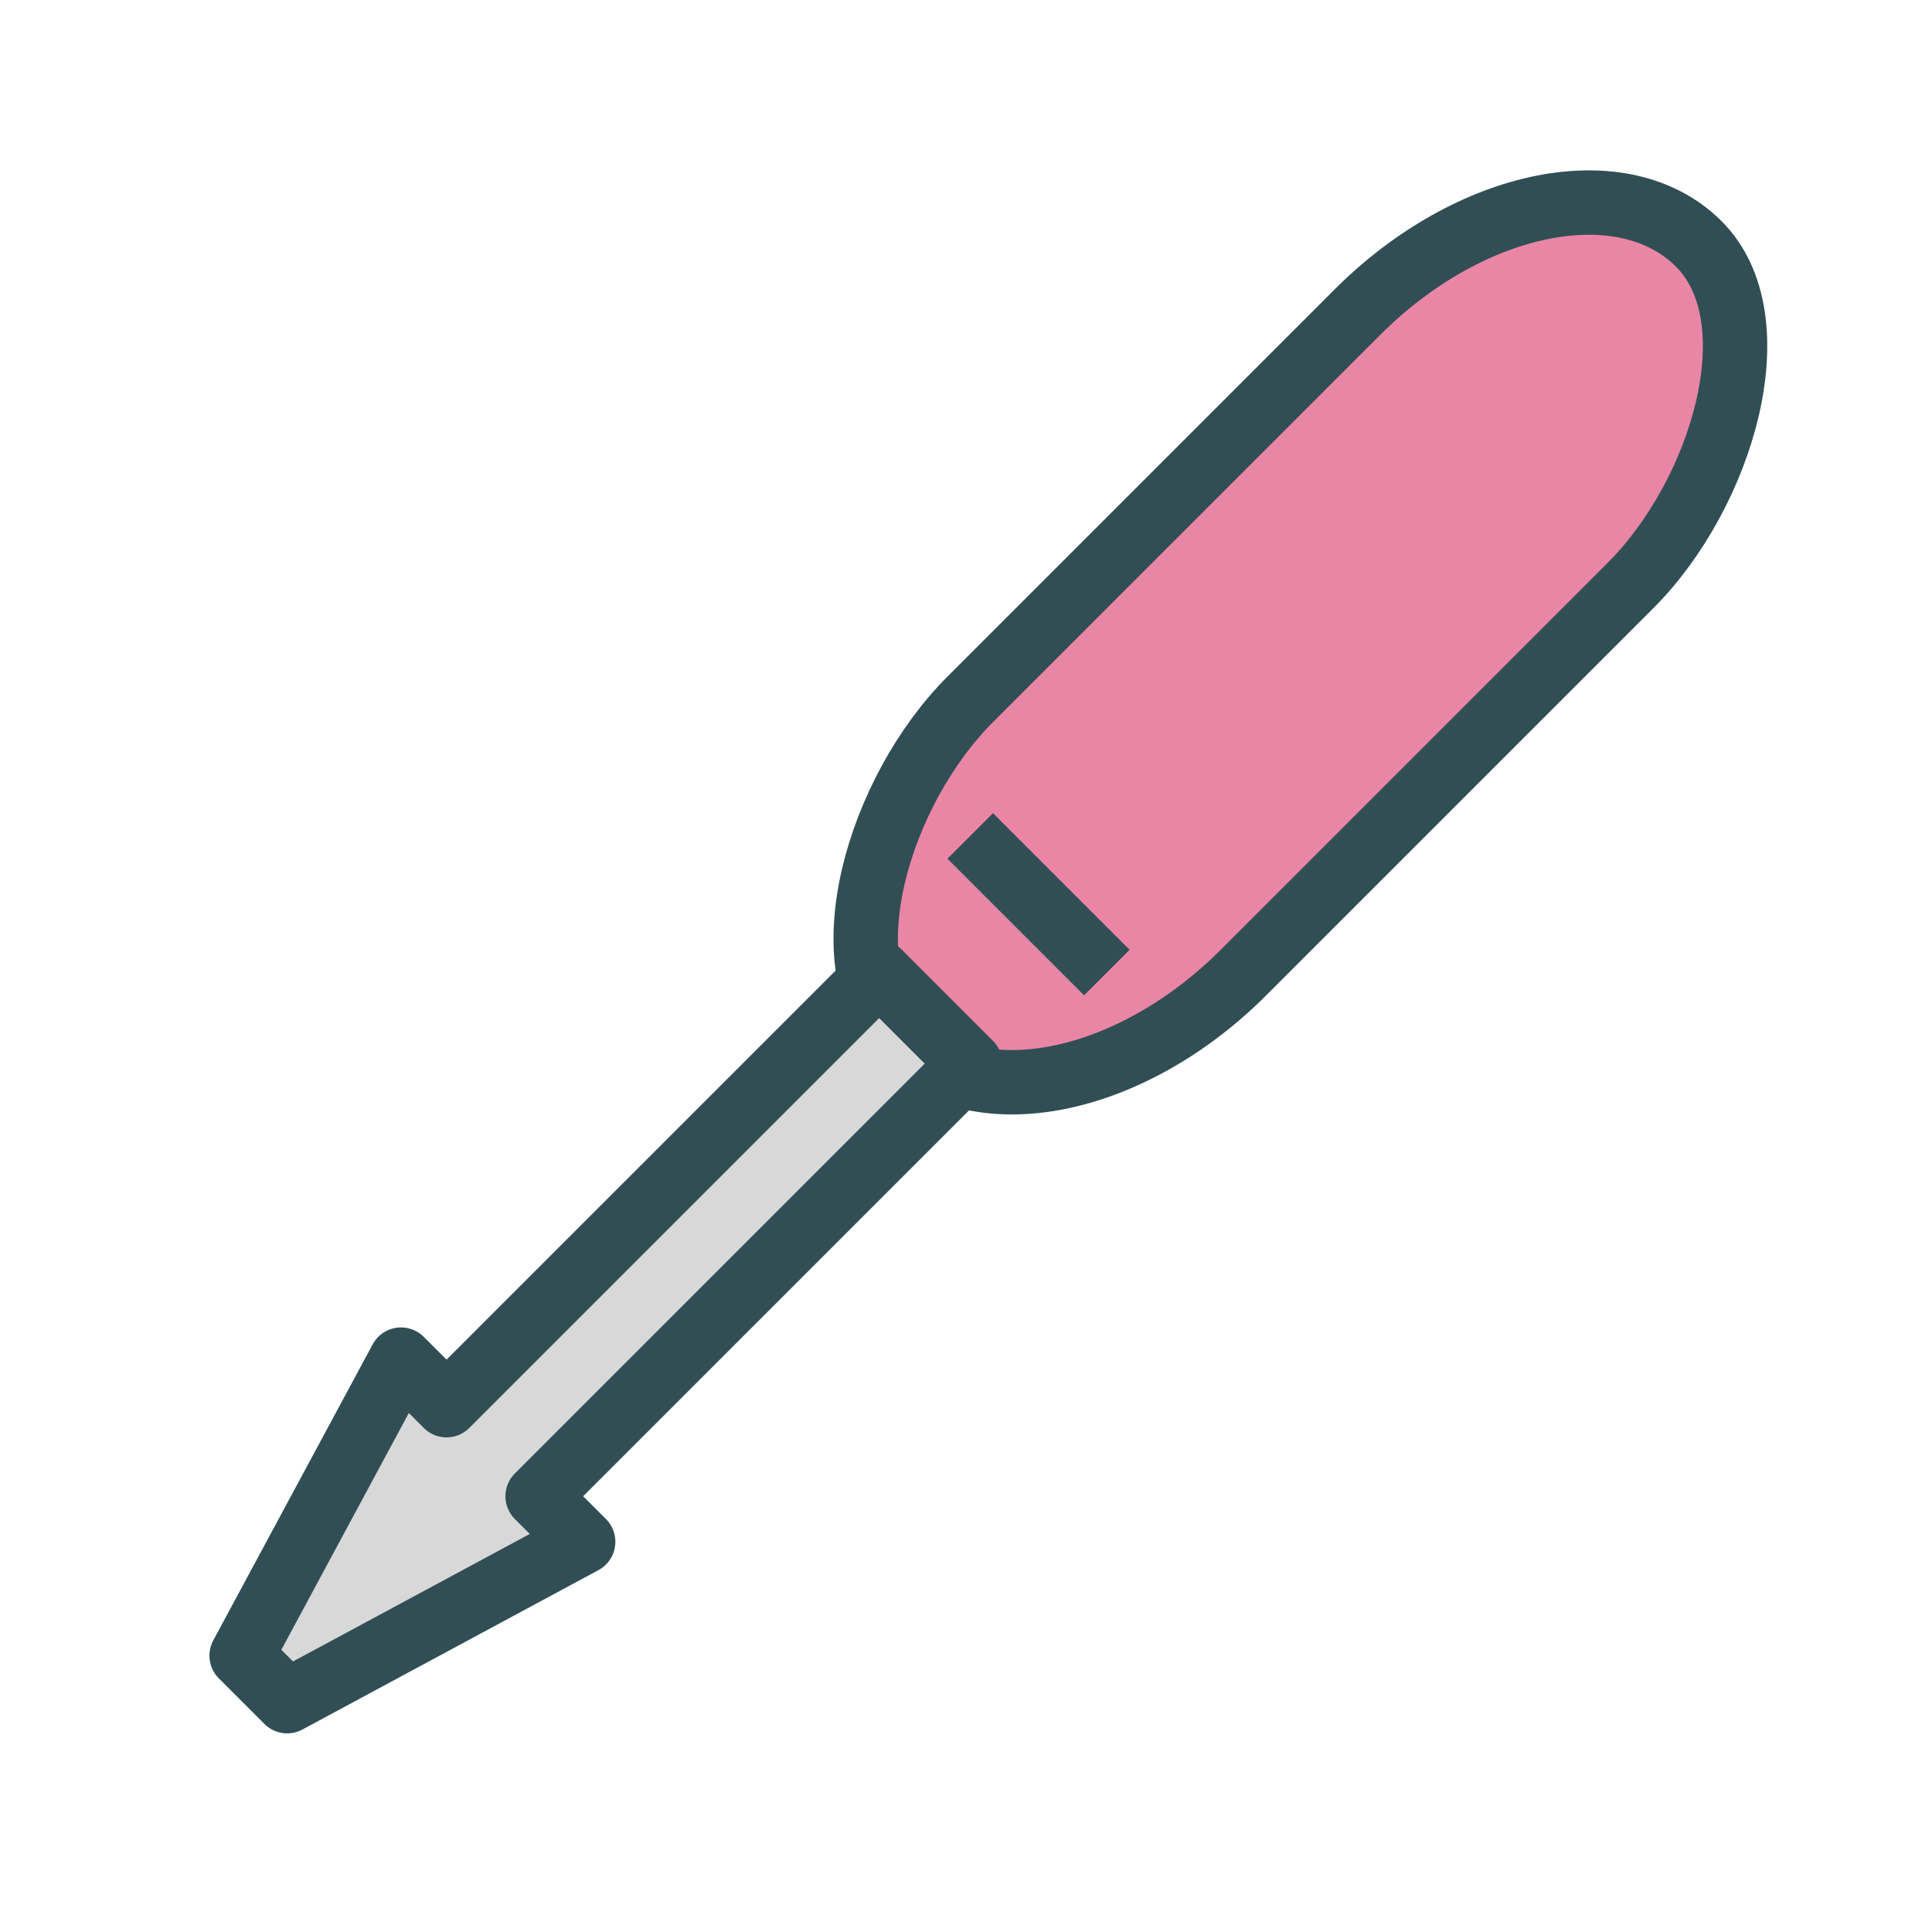 <?xml version="1.0" encoding="UTF-8" standalone="no"?>
<svg width="60px" height="60px" viewBox="0 0 60 60" version="1.1" xmlns="http://www.w3.org/2000/svg" xmlns:xlink="http://www.w3.org/1999/xlink" xmlns:sketch="http://www.bohemiancoding.com/sketch/ns">
    <!-- Generator: Sketch 3.2.2 (9983) - http://www.bohemiancoding.com/sketch -->
    <title>Skewdriver</title>
    <desc>Created with Sketch.</desc>
    <defs></defs>
    <g id="colored" stroke="none" stroke-width="1" fill="none" fill-rule="evenodd" sketch:type="MSPage">
        <g id="Activities_sliced" sketch:type="MSLayerGroup" transform="translate(-480, -960)"></g>
        <g id="Activities" sketch:type="MSLayerGroup" transform="translate(-494, -962)" stroke="#314E55" stroke-width="2" stroke-linejoin="round">
            <g id="Skrewdriver" transform="translate(524.485, 992.515) rotate(-315) translate(-524.485, -992.515) translate(517.985, 960.515)" sketch:type="MSShapeGroup">
                <rect id="Rectangle-1276" stroke-linecap="round" fill="#EA86A5" x="0.03" y="0.03" width="12" height="35" rx="9"></rect>
                <path d="M4.03,29.03 L8.03,29.03" id="Line" stroke-linecap="square"></path>
                <path d="M8.03,53.03 L8.03,34.03 L4.03,34.03 L4.03,53.03 L2.03,53.03 L5.03,63.03 L7.03,63.03 L10.03,53.03 L8.03,53.03 Z" id="Rectangle-1277" stroke-linecap="round" fill="#D8D8D8"></path>
            </g>
        </g>
    </g>
</svg>